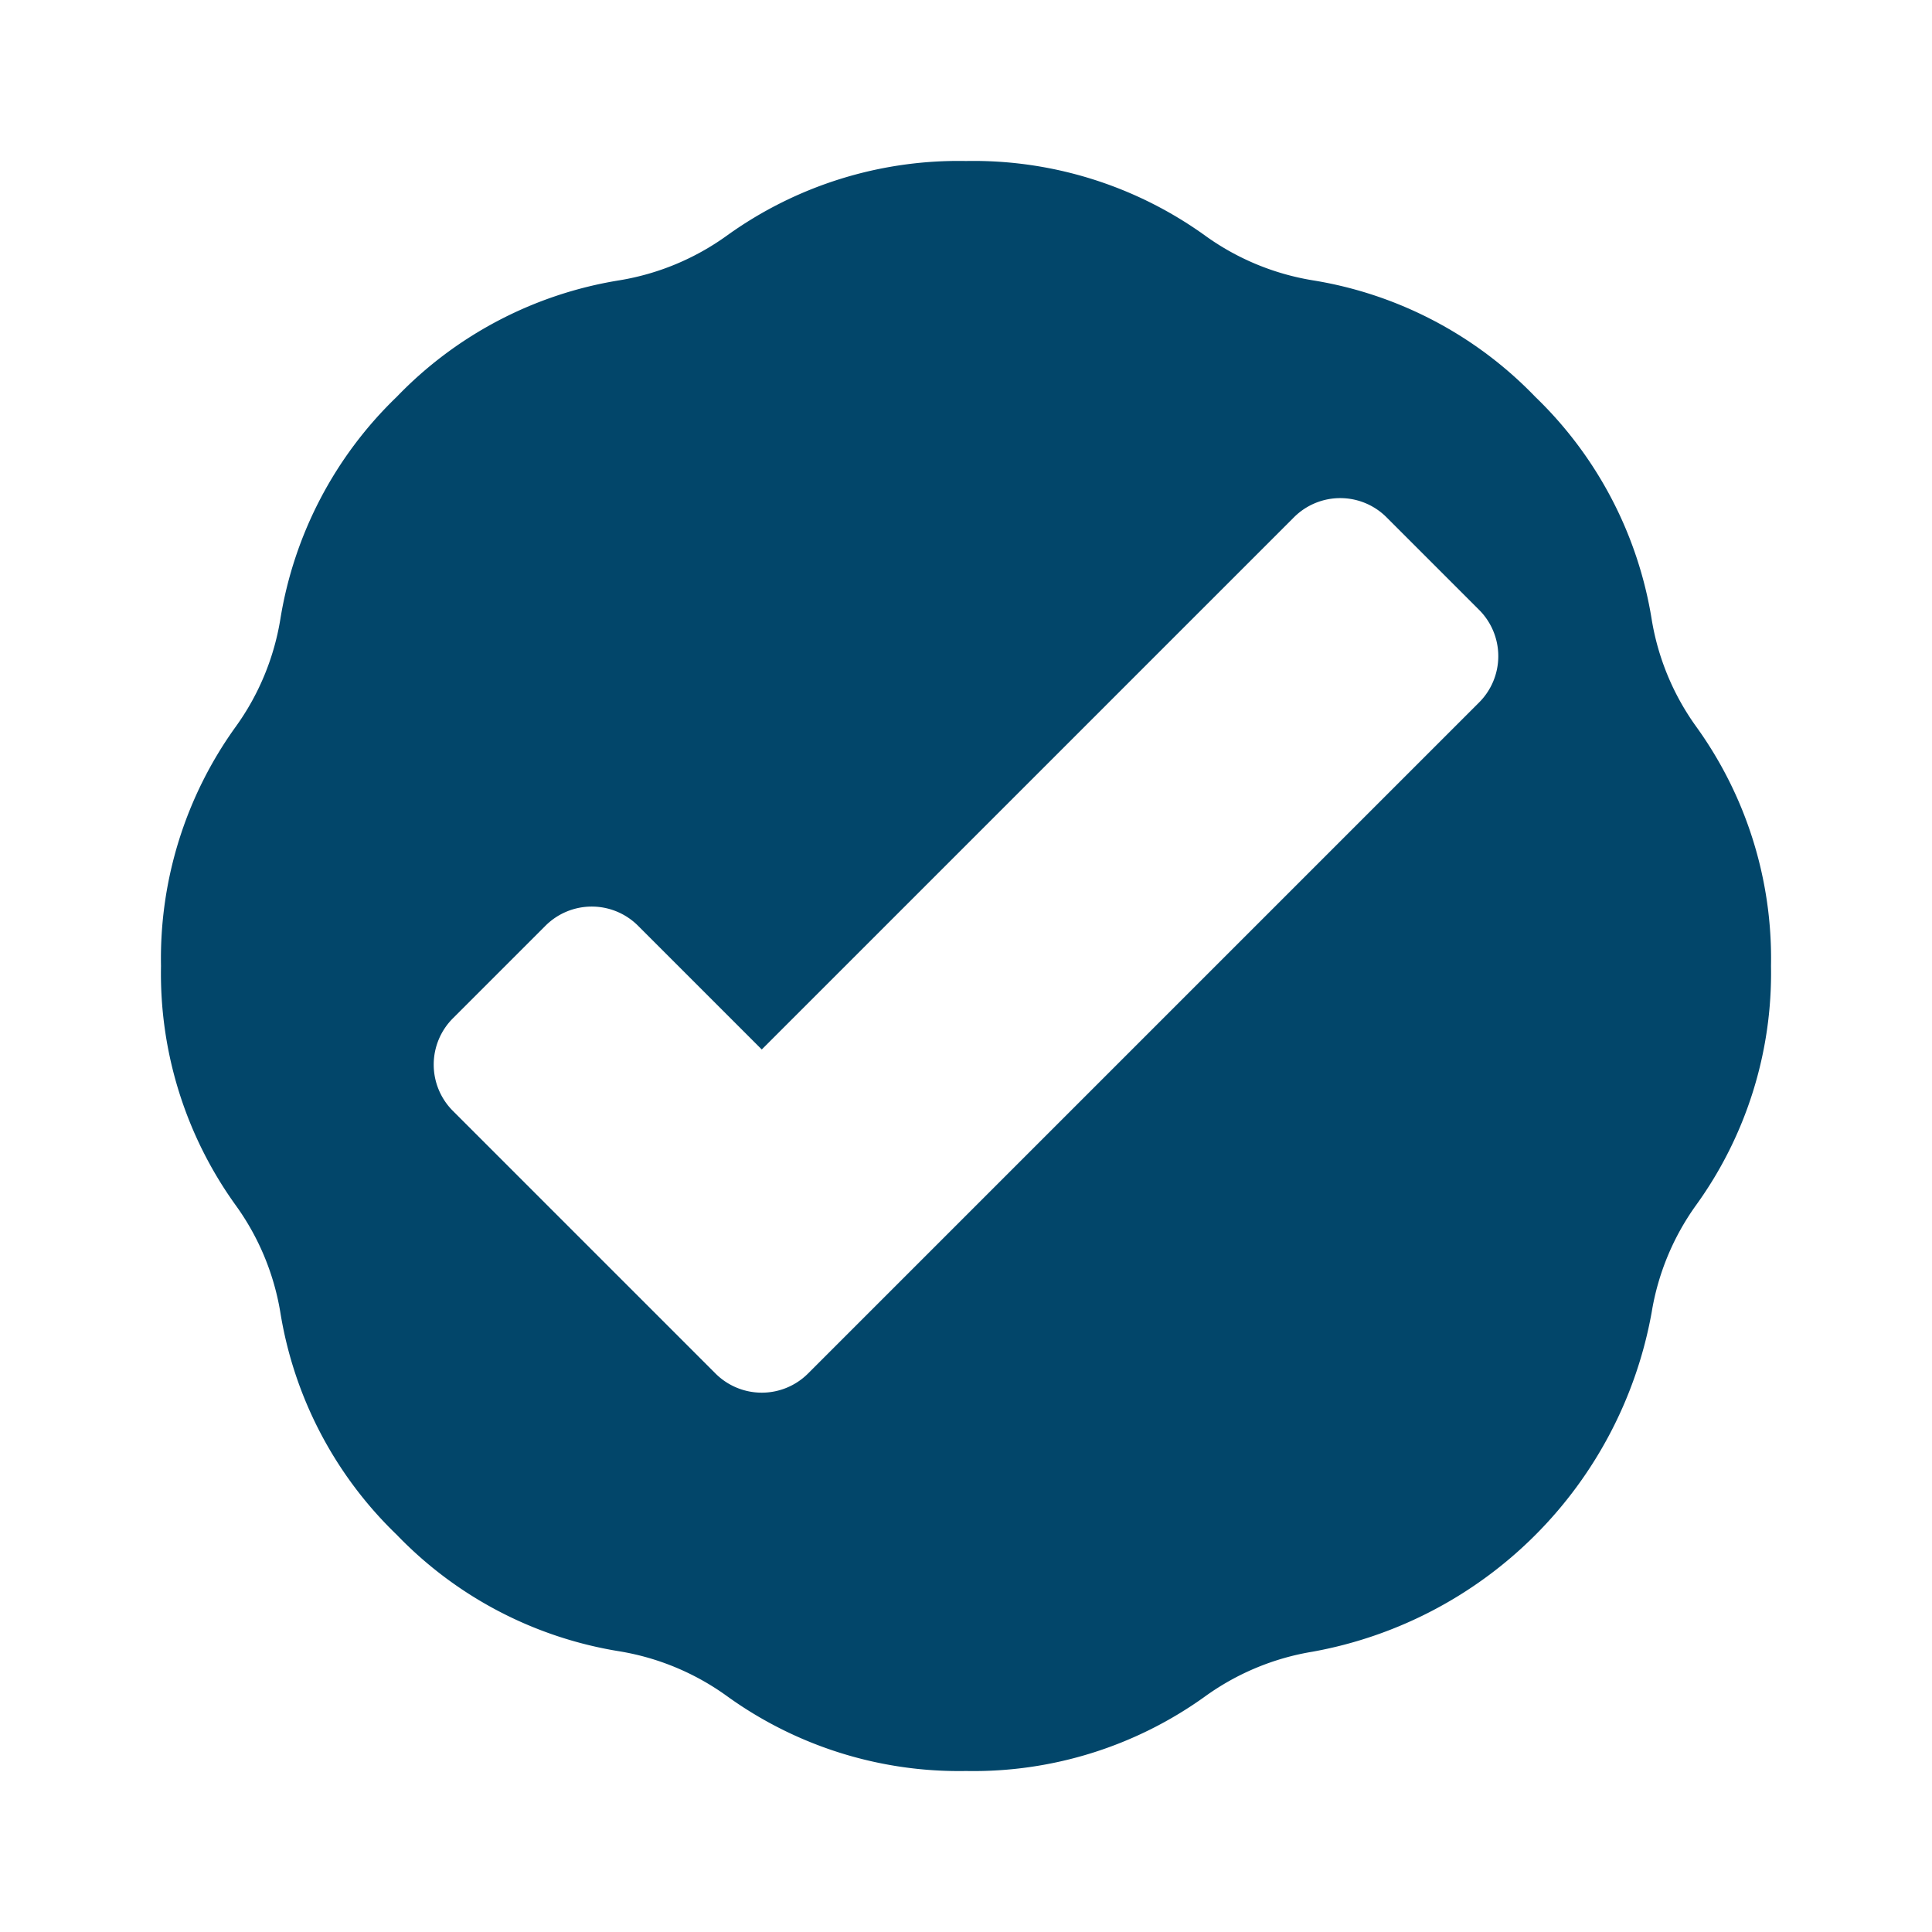 <svg id="icon-24-Verification" xmlns="http://www.w3.org/2000/svg" width="24" height="24" viewBox="0 0 24 24">
  <rect id="Rectangle_7178" data-name="Rectangle 7178" width="24" height="24" fill="rgba(255,255,255,0)"/>
  <g id="verification-symbol-svgrepo-com" transform="translate(2 2)">
    <g id="Group_17362" data-name="Group 17362">
      <path id="Path_10988" data-name="Path 10988" d="M18.518,5.695a4.923,4.923,0,0,0-1.447-2.766,4.923,4.923,0,0,0-2.765-1.447A3.153,3.153,0,0,1,12.979.933,4.925,4.925,0,0,0,10,0,4.925,4.925,0,0,0,7.021.933a3.156,3.156,0,0,1-1.326.549A4.923,4.923,0,0,0,2.929,2.929,4.923,4.923,0,0,0,1.482,5.695,3.15,3.15,0,0,1,.933,7.021,4.924,4.924,0,0,0,0,10a4.924,4.924,0,0,0,.933,2.979A3.148,3.148,0,0,1,1.482,14.3a4.923,4.923,0,0,0,1.447,2.766,4.923,4.923,0,0,0,2.765,1.447,3.156,3.156,0,0,1,1.326.549A4.924,4.924,0,0,0,10,20a4.925,4.925,0,0,0,2.979-.933,3.156,3.156,0,0,1,1.326-.549A5.225,5.225,0,0,0,18.518,14.3a3.15,3.15,0,0,1,.549-1.326A4.923,4.923,0,0,0,20,10a4.923,4.923,0,0,0-.933-2.979A3.147,3.147,0,0,1,18.518,5.695ZM16.374,6.726,9.188,13.912l-1.15,1.15a.813.813,0,0,1-1.15,0l-1.15-1.15L3.626,11.8a.813.813,0,0,1,0-1.15L4.776,9.5a.813.813,0,0,1,1.15,0l1.537,1.537,6.611-6.611a.813.813,0,0,1,1.15,0l1.15,1.15A.813.813,0,0,1,16.374,6.726Z" fill="#02466a"/>
    </g>
  </g>
</svg>
